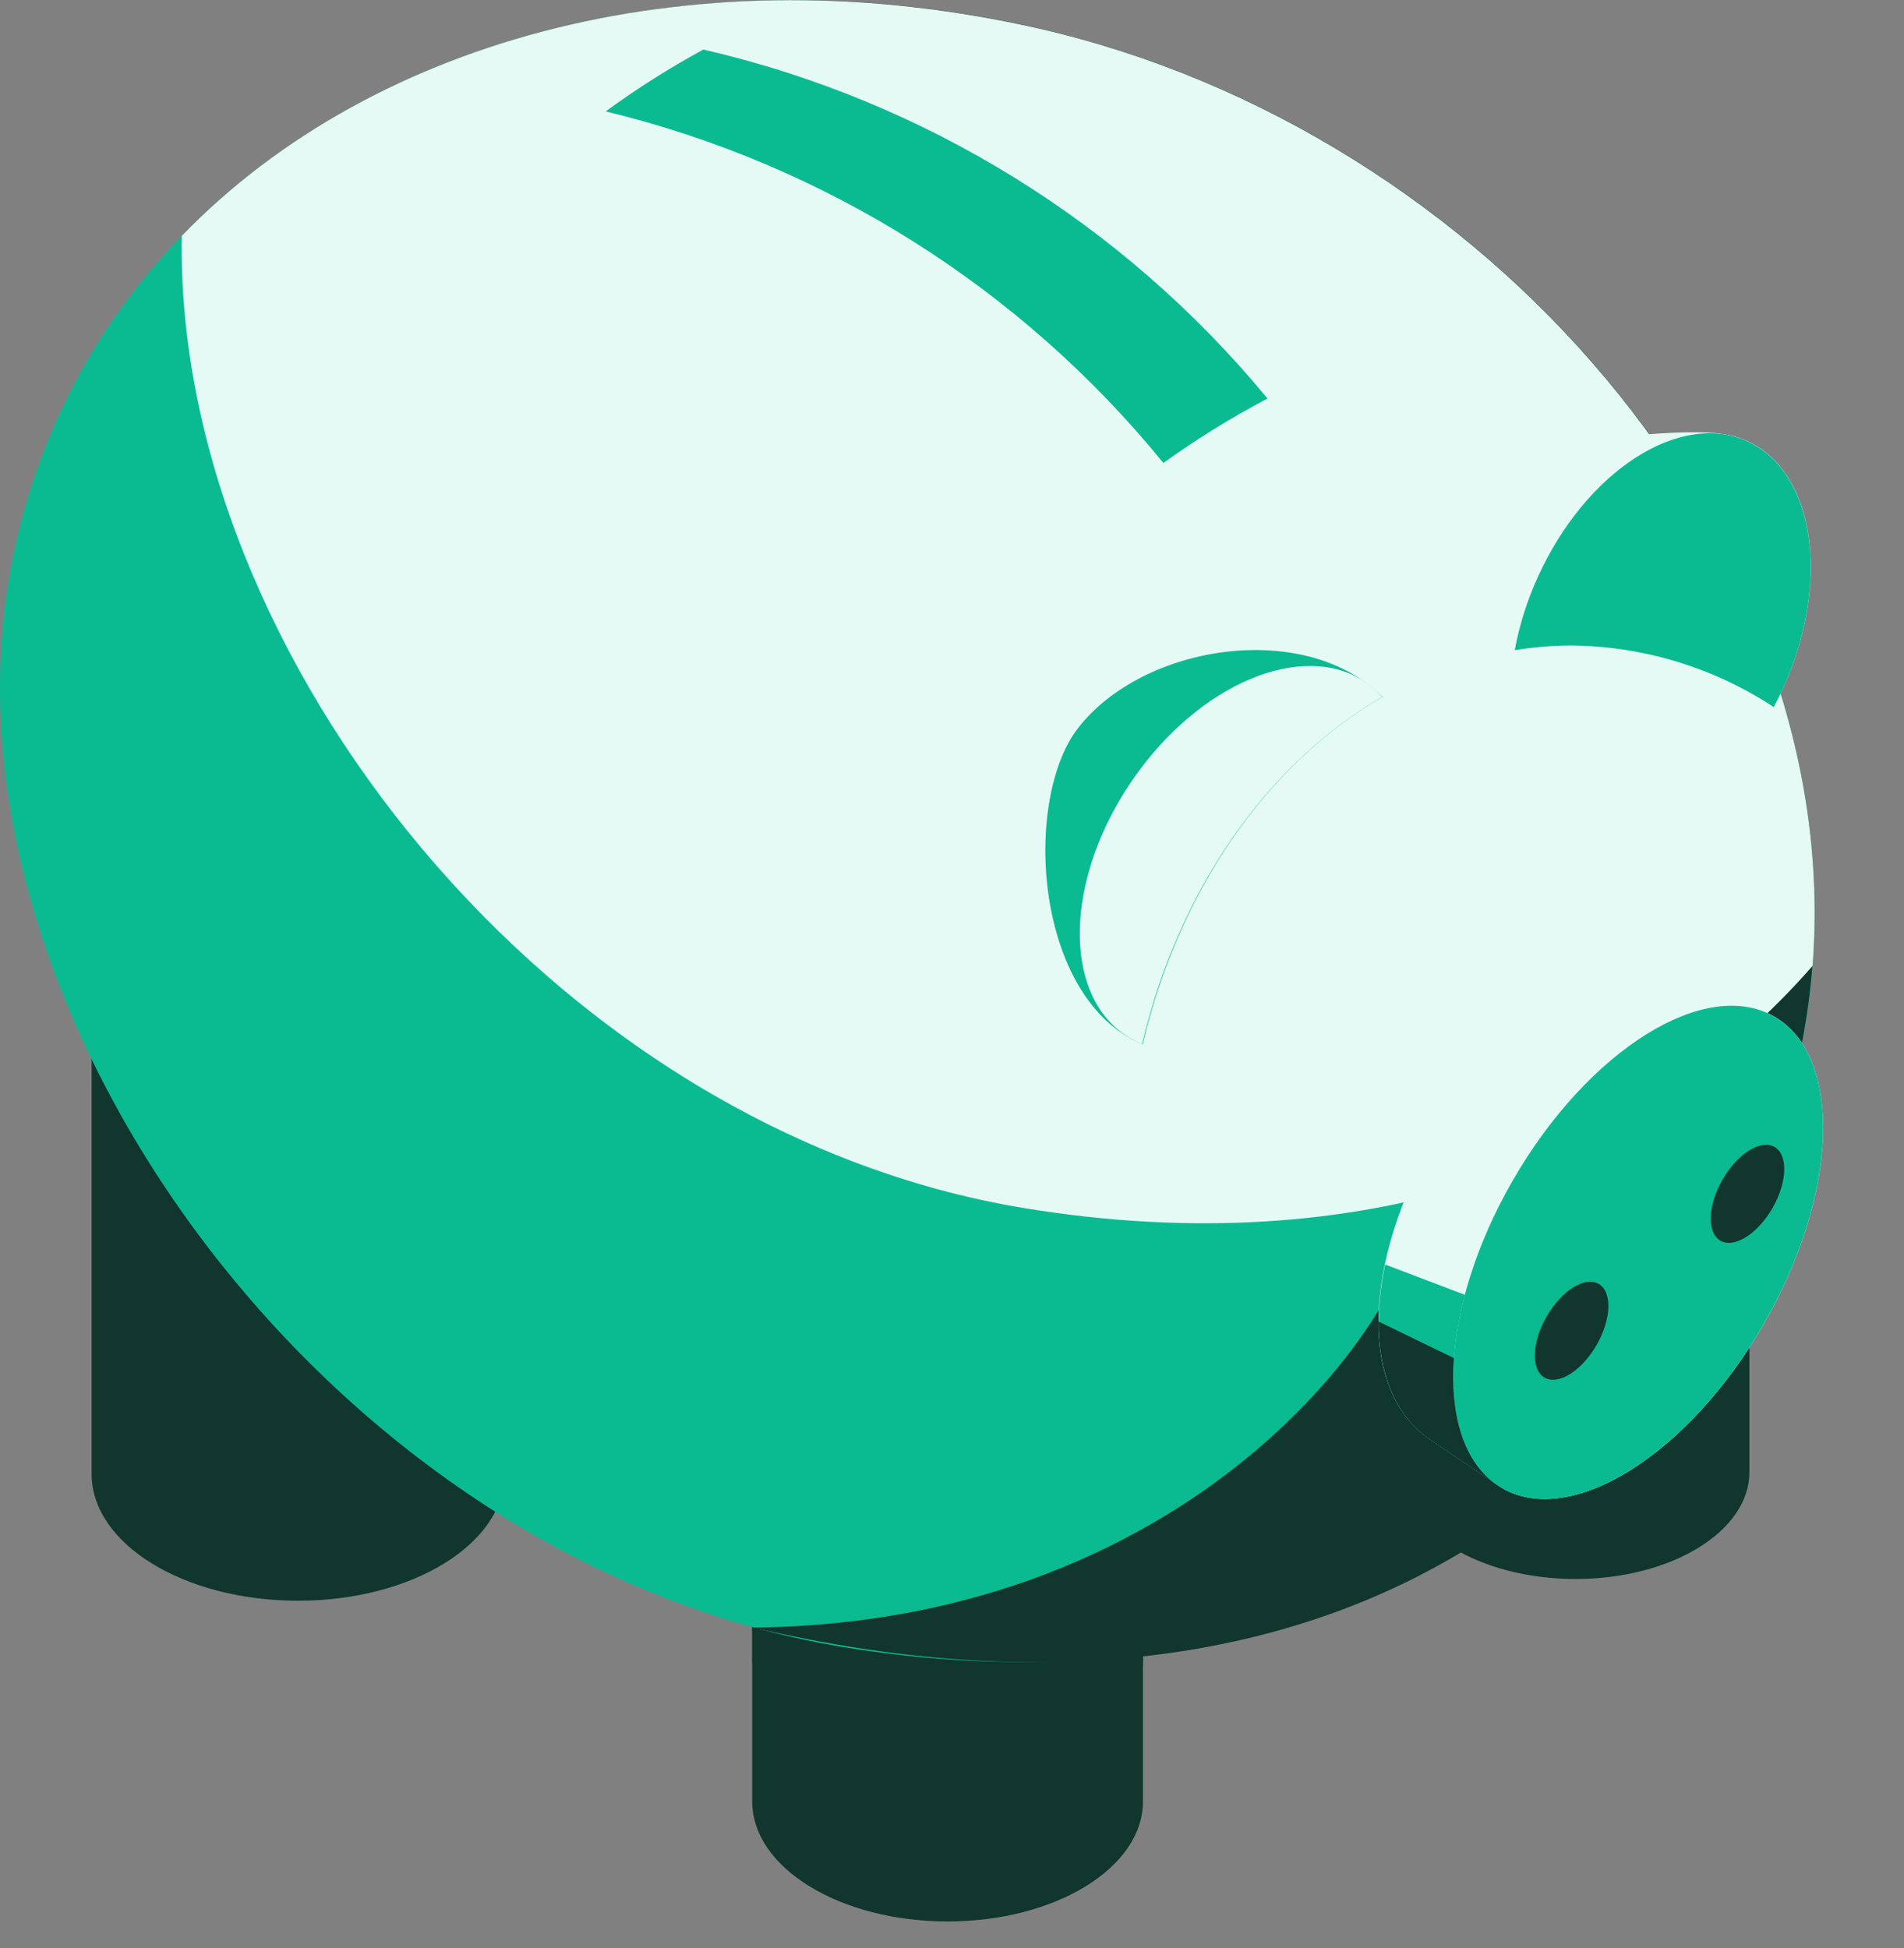<svg width="43" height="44" viewBox="0 0 43 44" fill="none" xmlns="http://www.w3.org/2000/svg">
<rect x="0" y="0" width="43" height="44" fill="#808080" stroke="none"/>
<path d="M31.653 29.4V33.251C31.653 34.584 33.413 35.663 35.582 35.663C37.751 35.663 39.508 34.584 39.508 33.251V28.61L31.653 29.4Z" fill="#10362D"/>
<path d="M2.069 22.166V33.29C2.069 34.873 4.157 36.154 6.732 36.154C9.308 36.154 11.396 34.867 11.396 33.29V21.236L2.069 22.166Z" fill="#10362D"/>
<path d="M16.988 30.159V40.688C16.988 42.185 18.966 43.398 21.4 43.398C23.834 43.398 25.812 42.185 25.812 40.688V29.28L16.988 30.159Z" fill="#10362D"/>
<path d="M16.988 26.935V37.463C16.988 38.961 18.966 40.174 21.4 40.174C23.834 40.174 25.812 38.961 25.812 37.463V26.055L16.988 26.935Z" fill="#10362D"/>
<path d="M40.783 23.092C39.167 32.952 30.551 39.084 19.042 37.2C7.533 35.316 -1.427 23.013 0.189 13.152C1.805 3.292 12.345 -1.901 23.468 0.652C34.048 3.071 42.393 13.226 40.783 23.092Z" fill="#0ABB92"/>
<path d="M23.472 0.646C20.631 -0.02 17.692 -0.167 14.799 0.21C15.608 0.315 16.422 0.458 17.24 0.646C27.819 3.071 31.959 17.006 32.086 27.005C32.117 29.394 27.222 36.657 17.012 36.76C30.871 40.007 39.202 32.698 40.777 23.091C42.397 13.225 34.051 3.071 23.472 0.646Z" fill="#10362D"/>
<path d="M23.468 0.647C15.845 -1.099 8.495 0.792 4.106 5.327C3.935 14.759 12.437 25.533 23.144 27.289C30.718 28.53 37.038 26.296 40.935 21.815C41.672 12.371 33.589 2.967 23.468 0.647Z" fill="#E5FAF5"/>
<path d="M31.233 15.755C29.507 13.986 25.83 14.536 24.347 16.444C23.091 18.062 23.347 22.565 25.805 23.589C26.626 20.108 28.612 17.251 31.213 15.744" fill="#0ABB92"/>
<path d="M40.059 15.966C40.133 15.828 40.205 15.685 40.271 15.54C41.354 13.15 40.99 10.655 39.46 9.962C39.277 9.88 39.084 9.826 38.885 9.801C38.15 9.683 35.769 9.841 34.436 10.352C34.404 10.364 34.375 10.384 34.351 10.409C34.327 10.434 34.309 10.464 34.298 10.497C33.966 11.523 33.736 13.295 34.21 14.676C34.621 14.612 35.035 14.579 35.451 14.576C37.089 14.585 38.69 15.068 40.059 15.968" fill="#E5FAF5"/>
<path d="M35.45 14.579C37.088 14.587 38.689 15.07 40.058 15.97C40.132 15.832 40.203 15.689 40.27 15.544C41.352 13.154 40.988 10.659 39.459 9.966C37.93 9.273 35.814 10.645 34.731 13.031C34.49 13.559 34.315 14.114 34.209 14.685C34.619 14.618 35.034 14.583 35.45 14.579V14.579Z" fill="#0ABB92"/>
<path d="M15.885 1.119C15.119 1.535 14.382 2.002 13.679 2.516C18.632 3.716 23.056 6.505 26.274 10.457C27.023 9.918 27.809 9.431 28.625 9.001C25.361 5.044 20.883 2.273 15.885 1.119V1.119Z" fill="#0ABB92"/>
<path d="M25.793 23.584C26.614 20.102 28.611 17.251 31.212 15.743C31.103 15.618 30.98 15.507 30.844 15.411C29.425 14.444 27.059 15.442 25.558 17.642C24.056 19.843 23.989 22.411 25.409 23.378C25.529 23.459 25.658 23.528 25.793 23.584V23.584Z" fill="#E5FAF5"/>
<path d="M33.923 33.61C35.483 34.513 38.127 32.858 39.825 29.919C41.524 26.979 41.632 23.862 40.072 22.961L38.699 22.238C37.022 21.367 34.072 22.812 32.419 25.672C30.766 28.533 30.695 31.371 32.257 32.485L33.923 33.61Z" fill="#E5FAF5"/>
<path d="M39.824 29.919C41.522 26.978 41.633 23.863 40.071 22.962C38.51 22.06 35.867 23.713 34.169 26.654C32.471 29.595 32.361 32.71 33.922 33.612C35.484 34.513 38.126 32.86 39.824 29.919Z" fill="#0ABB92"/>
<path d="M33.084 29.245L31.283 28.561C30.915 30.289 31.237 31.76 32.259 32.487L33.739 33.488C32.795 32.771 32.586 31.125 33.084 29.245Z" fill="#0ABB92"/>
<path d="M31.133 29.848C31.133 31.002 31.501 31.947 32.255 32.486L33.734 33.486C33.041 32.958 32.744 31.928 32.834 30.673L31.133 29.848Z" fill="#10362D"/>
<path d="M36.056 30.381C36.393 29.796 36.415 29.177 36.105 28.998C35.794 28.819 35.269 29.147 34.931 29.732C34.594 30.317 34.572 30.936 34.882 31.115C35.193 31.294 35.718 30.965 36.056 30.381Z" fill="#10362D"/>
<path d="M40.028 27.288C40.365 26.704 40.387 26.085 40.077 25.905C39.767 25.726 39.241 26.055 38.904 26.64C38.566 27.224 38.544 27.843 38.855 28.023C39.165 28.202 39.69 27.873 40.028 27.288Z" fill="#10362D"/>
</svg>
